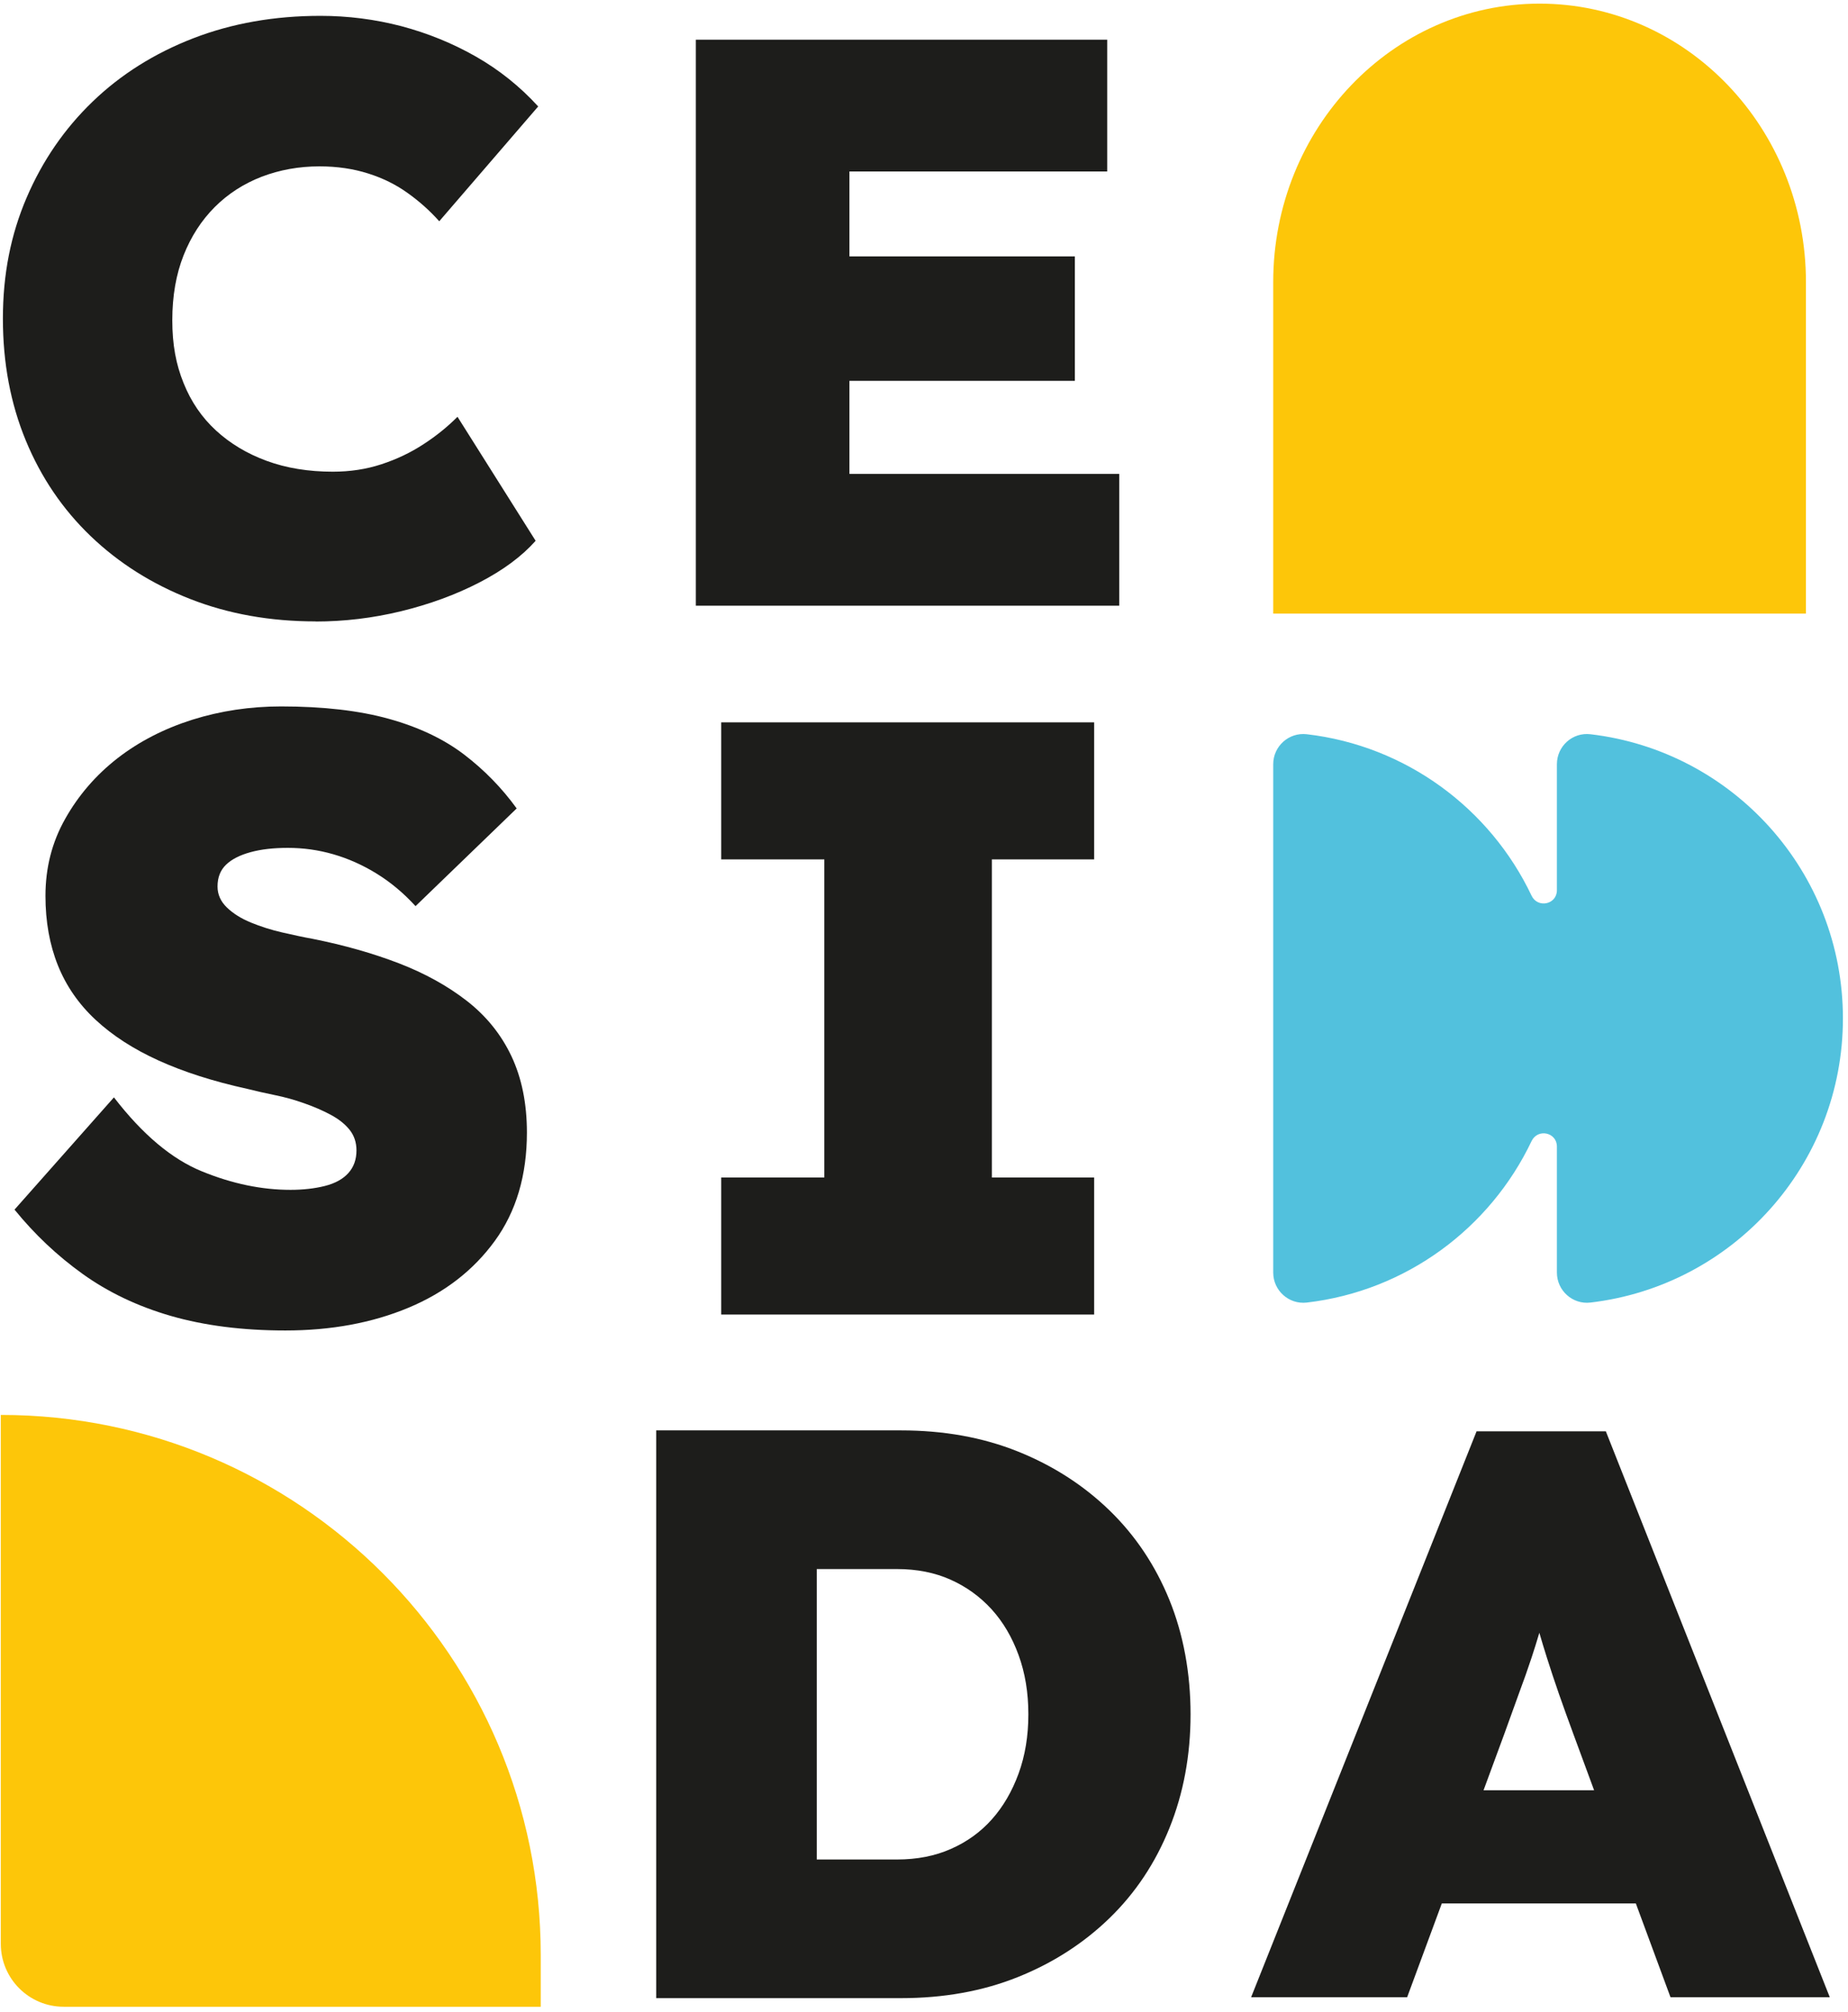 <svg width="281" height="306" viewBox="0 0 281 306" fill="none" xmlns="http://www.w3.org/2000/svg">
<g id="Group">
<g id="Group_2">
<path id="Vector" d="M47.997 94.493C41.085 94.493 34.721 93.361 28.904 91.079C23.088 88.797 18.049 85.613 13.789 81.528C9.528 77.442 6.24 72.595 3.924 66.988C1.608 61.381 0.441 55.208 0.441 48.451C0.441 41.694 1.644 35.663 4.048 30.056C6.452 24.449 9.793 19.585 14.089 15.446C18.385 11.307 23.494 8.105 29.382 5.823C35.286 3.542 41.721 2.41 48.722 2.41C52.93 2.41 57.049 2.94 61.044 3.984C65.04 5.045 68.823 6.584 72.359 8.6C75.895 10.617 79.059 13.146 81.835 16.189L66.79 33.646C65.358 32.037 63.749 30.604 61.981 29.348C60.214 28.075 58.216 27.084 55.971 26.377C53.743 25.669 51.268 25.298 48.581 25.298C45.469 25.298 42.535 25.828 39.794 26.872C37.054 27.933 34.668 29.472 32.652 31.488C30.637 33.505 29.046 35.964 27.914 38.829C26.783 41.694 26.199 44.984 26.199 48.699C26.199 52.413 26.765 55.42 27.914 58.25C29.046 61.08 30.69 63.486 32.847 65.467C35.004 67.448 37.567 68.987 40.555 70.083C43.542 71.18 46.901 71.728 50.614 71.728C53.23 71.728 55.688 71.357 58.004 70.596C60.32 69.836 62.441 68.828 64.386 67.554C66.33 66.298 68.045 64.901 69.566 63.38L81.446 82.235C79.342 84.605 76.496 86.71 72.907 88.567C69.318 90.424 65.358 91.875 61.027 92.936C56.678 93.997 52.329 94.51 47.944 94.51L47.997 94.493Z" fill="#1D1D1B"/>
<path id="Vector_2" d="M170.193 72.064V92.105H105.807V6.036H168.355V26.076H129.161V38.988H163.44V57.914H129.161V72.064H170.193Z" fill="#1D1D1B"/>
<path id="Vector_3" d="M43.383 202.318C36.877 202.318 31.079 201.575 25.987 200.107C20.913 198.639 16.441 196.498 12.569 193.721C8.697 190.944 5.25 187.69 2.209 183.94L17.325 166.871C21.674 172.514 26.146 176.281 30.743 178.138C35.339 180.013 39.812 180.933 44.161 180.933C46.07 180.933 47.803 180.739 49.376 180.349C50.932 179.96 52.134 179.306 52.965 178.386C53.796 177.466 54.203 176.317 54.203 174.937C54.203 173.716 53.849 172.673 53.16 171.806C52.47 170.939 51.516 170.179 50.296 169.524C49.076 168.87 47.732 168.286 46.265 167.773C44.78 167.243 43.312 166.836 41.828 166.535C40.343 166.235 38.91 165.898 37.532 165.562C32.405 164.43 27.932 162.998 24.113 161.264C20.295 159.531 17.095 157.461 14.531 155.073C11.968 152.686 10.059 149.926 8.803 146.796C7.548 143.665 6.912 140.145 6.912 136.236C6.912 131.973 7.902 128.064 9.917 124.509C11.915 120.954 14.567 117.876 17.855 115.311C21.161 112.746 24.962 110.801 29.258 109.439C33.554 108.095 38.044 107.422 42.747 107.422C49.164 107.422 54.645 108.059 59.153 109.315C63.661 110.571 67.462 112.375 70.556 114.727C73.632 117.08 76.301 119.804 78.564 122.935L63.184 137.792C61.363 135.794 59.383 134.149 57.261 132.84C55.14 131.531 52.947 130.558 50.685 129.904C48.422 129.249 46.123 128.931 43.772 128.931C41.598 128.931 39.706 129.143 38.097 129.585C36.489 130.027 35.251 130.647 34.385 131.478C33.518 132.309 33.077 133.406 33.077 134.803C33.077 136.024 33.554 137.085 34.508 138.005C35.463 138.924 36.683 139.685 38.15 140.286C39.618 140.888 41.209 141.401 42.906 141.79C44.603 142.179 46.141 142.515 47.538 142.763C52.311 143.718 56.678 144.956 60.638 146.477C64.58 147.998 68.045 149.909 70.998 152.208C73.95 154.507 76.213 157.32 77.769 160.61C79.324 163.917 80.12 167.773 80.12 172.213C80.12 178.722 78.493 184.223 75.24 188.698C71.988 193.173 67.603 196.569 62.087 198.869C56.572 201.168 50.349 202.318 43.401 202.318H43.383Z" fill="#1D1D1B"/>
<path id="Vector_4" d="M109.661 199.895V179.058H125.342V130.682H109.661V109.846H166.375V130.682H150.818V179.058H166.375V199.895H109.661Z" fill="#1D1D1B"/>
<path id="Vector_5" d="M177.813 243.283C175.674 238.03 172.633 233.484 168.691 229.663C164.748 225.843 160.099 222.853 154.76 220.713C149.421 218.573 143.499 217.512 137.01 217.512H99.779V303.846H137.01C143.499 303.846 149.421 302.785 154.76 300.645C160.099 298.504 164.748 295.515 168.691 291.695C172.633 287.874 175.674 283.311 177.813 278.004C179.952 272.698 181.031 266.932 181.031 260.688C181.031 254.444 179.952 248.554 177.813 243.283ZM154.884 269.691C153.894 272.397 152.55 274.714 150.818 276.66C149.103 278.588 147.017 280.091 144.595 281.153C142.173 282.232 139.432 282.762 136.392 282.762H124.193V238.596H136.392C139.432 238.596 142.155 239.144 144.524 240.205C146.911 241.267 148.997 242.77 150.764 244.698C152.532 246.644 153.894 248.961 154.884 251.685C155.874 254.391 156.369 257.398 156.369 260.688C156.369 263.978 155.874 266.967 154.884 269.691Z" fill="#1D1D1B"/>
<path id="Vector_6" d="M244.179 217.653H224.521L190.241 303.705H213.966L219.235 289.448H248.741L254.009 303.705H278.229L244.179 217.653ZM225.581 272.238L228.71 263.748C229.524 261.466 230.284 259.361 230.973 257.486C231.68 255.594 232.317 253.79 232.883 252.074C233.289 250.853 233.678 249.598 234.067 248.289C234.438 249.58 234.827 250.836 235.216 252.074C235.782 253.878 236.401 255.718 237.055 257.61C237.709 259.485 238.451 261.537 239.265 263.748L242.394 272.238H225.581Z" fill="#1D1D1B"/>
</g>
<path id="Vector_7" d="M82.224 305.155H9.687C4.401 305.155 0.123 300.875 0.123 295.586V215.159C45.469 215.159 82.224 251.932 82.224 297.302V305.137V305.155Z" fill="#FDC609"/>
<path id="Vector_8" d="M274.605 93.307H193.6V42.897C193.6 19.514 211.739 0.552 234.102 0.552C256.466 0.552 274.605 19.514 274.605 42.897V93.307Z" fill="#FDC609"/>
<path id="Vector_9" d="M193.6 116.213V193.509C193.6 196.251 195.987 198.391 198.709 198.073C213.843 196.304 226.589 186.752 232.883 173.522C233.82 171.558 236.737 172.177 236.737 174.353V193.509C236.737 196.251 239.123 198.391 241.828 198.073C263.449 195.543 280.227 177.165 280.227 154.861C280.227 132.557 263.449 114.179 241.828 111.65C239.106 111.331 236.737 113.471 236.737 116.213V135.369C236.737 137.545 233.82 138.164 232.883 136.2C226.607 122.97 213.843 113.418 198.709 111.65C195.987 111.331 193.6 113.471 193.6 116.213Z" fill="#52C1DD"/>
</g>
</svg>
